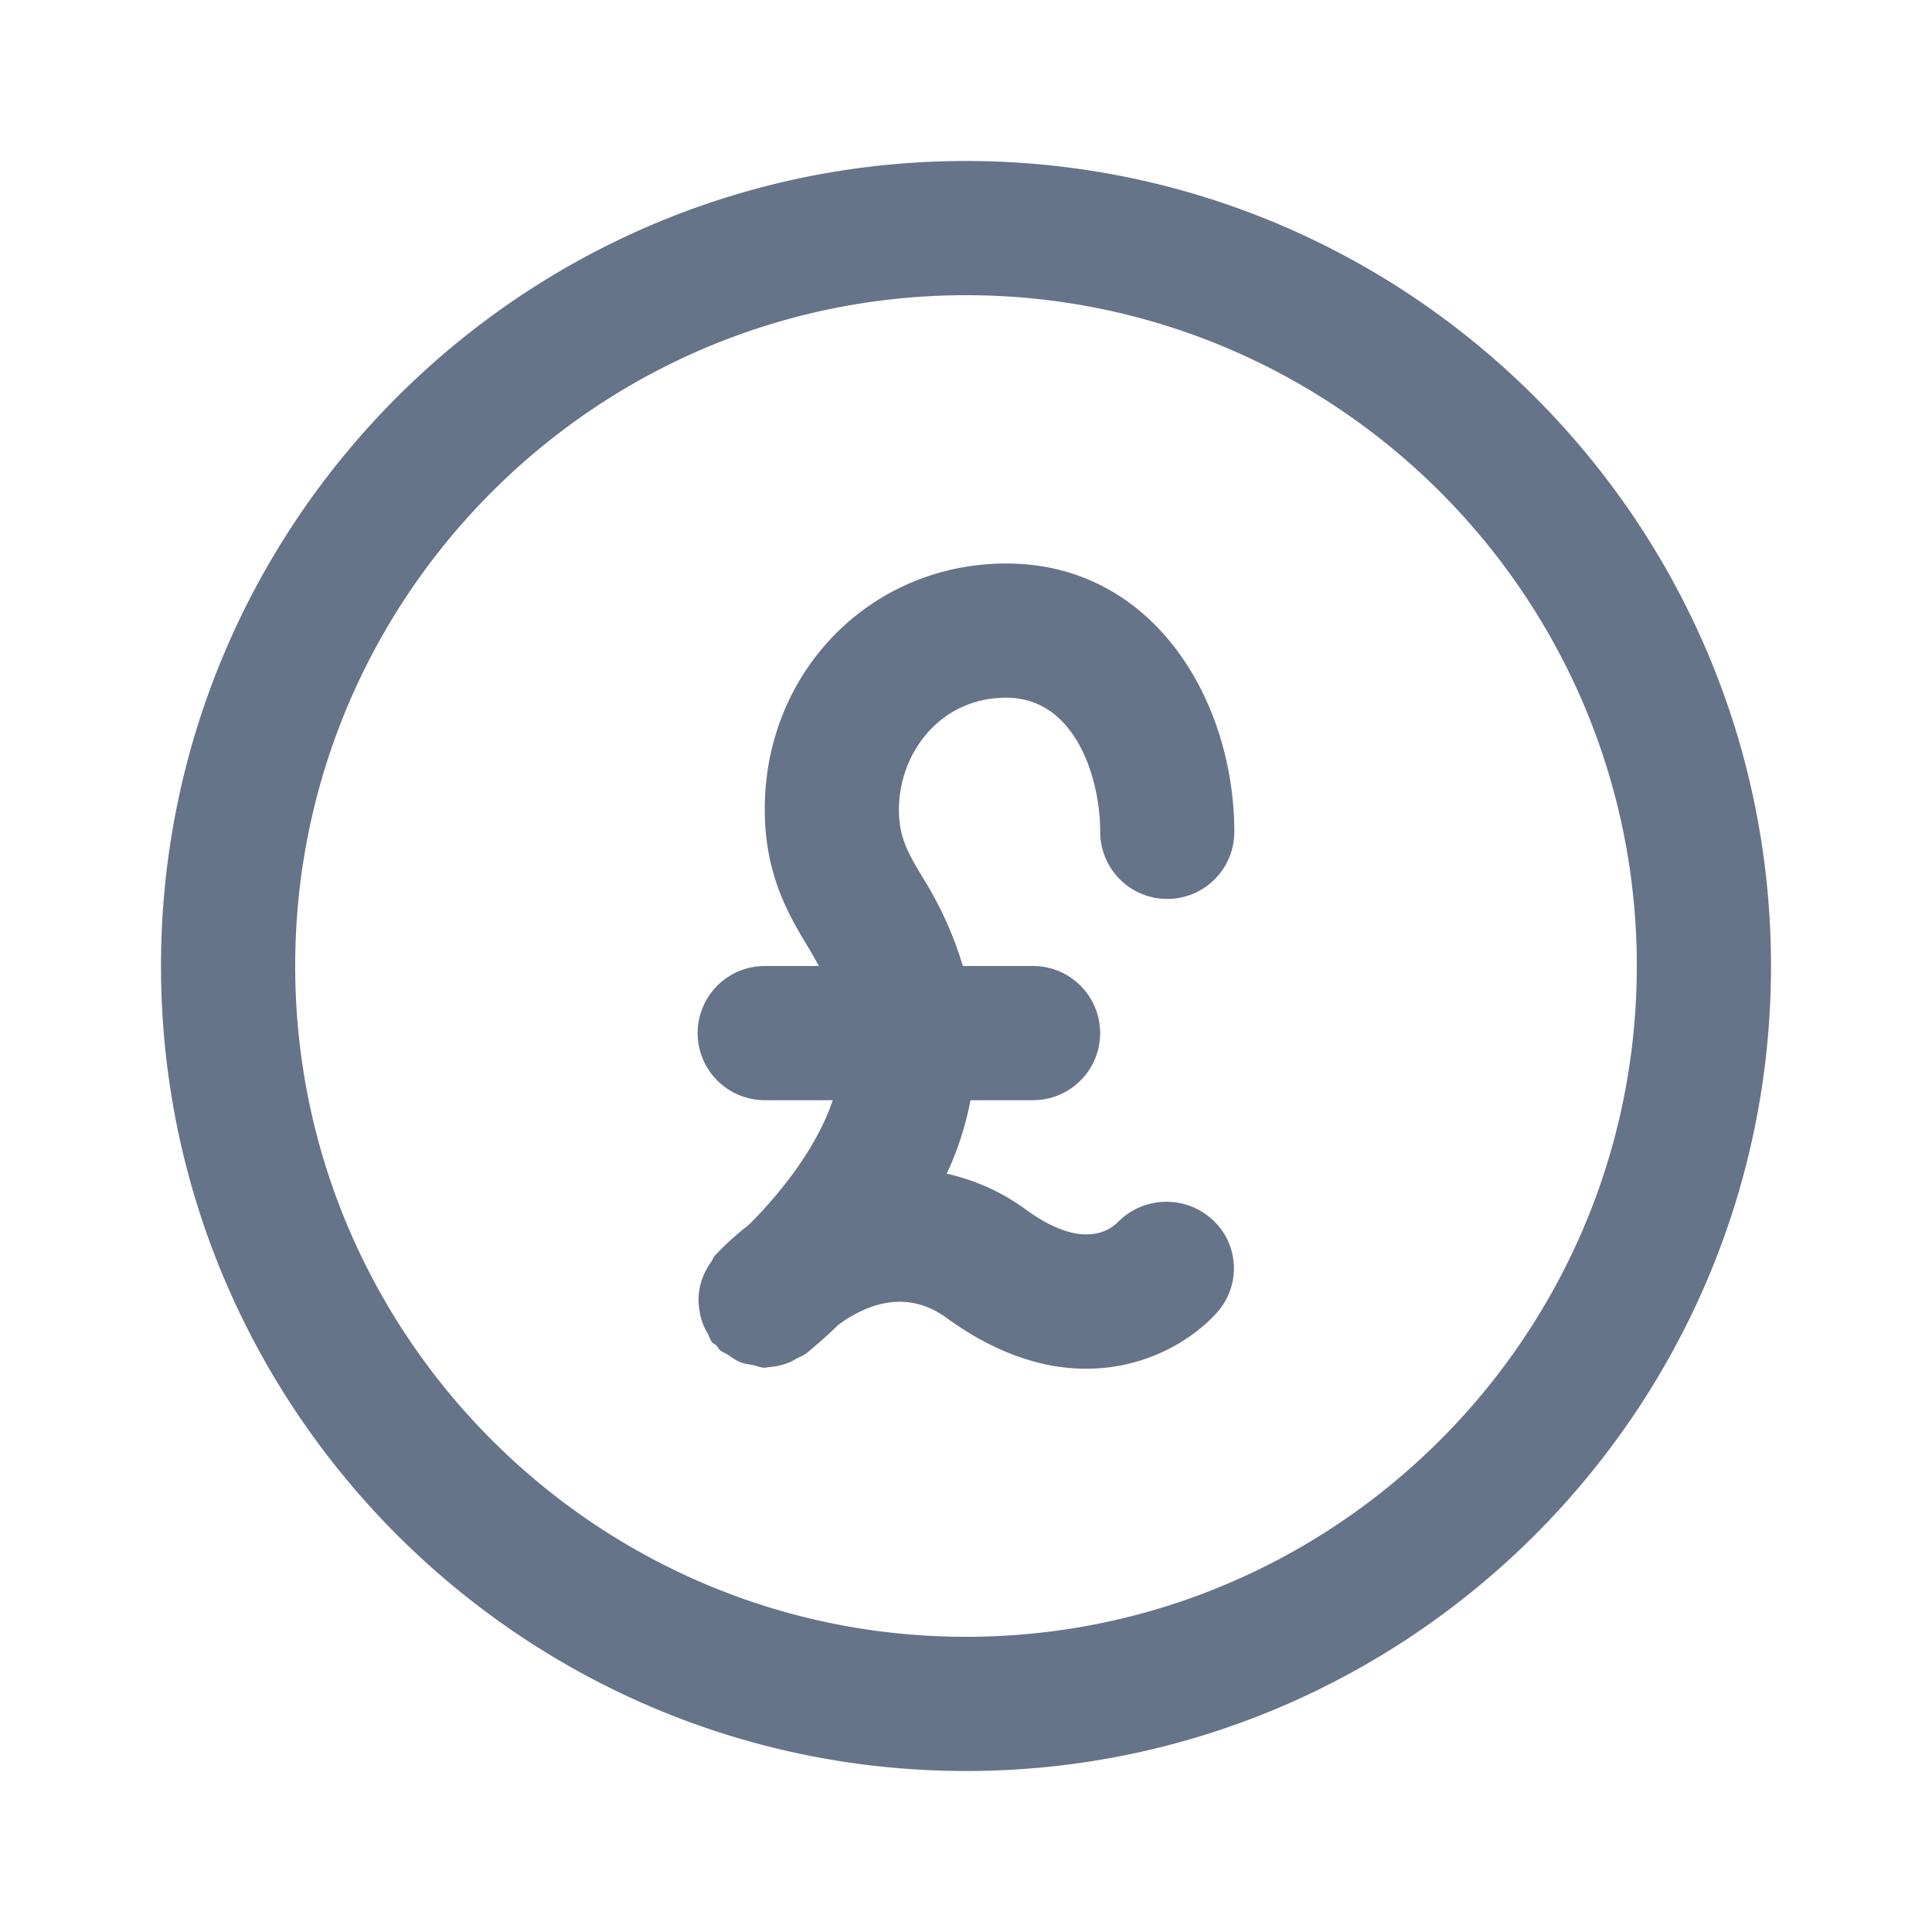 <svg xmlns="http://www.w3.org/2000/svg" fill="none" viewBox="0 0 24 24"><path fill="#667489" fill-rule="evenodd" d="M12 22C6.486 22 2 17.513 2 12 2 6.486 6.486 2 12 2s10 4.486 10 10c0 5.513-4.486 10-10 10Zm0-18.333c-4.595 0-8.333 3.738-8.333 8.333 0 4.595 3.738 8.333 8.333 8.333 4.595 0 8.333-3.738 8.333-8.333 0-4.595-3.738-8.333-8.333-8.333Zm2.5 7.5a.833.833 0 0 1-.833-.834c0-.67-.311-1.666-1.166-1.666-.835 0-1.334.705-1.334 1.386 0 .355.11.539.309.87A4.5 4.5 0 0 1 11.961 12h.872a.833.833 0 1 1 0 1.667h-.777a3.879 3.879 0 0 1-.295.912c.322.076.65.204.979.444.68.497 1.026.278 1.145.16a.847.847 0 0 1 1.168-.04.82.82 0 0 1 .08 1.144c-.28.326-.865.716-1.64.716-.508 0-1.097-.168-1.735-.632-.519-.378-1.029-.145-1.345.087a5.99 5.99 0 0 1-.397.354c-.038.029-.082.044-.123.066-.023.013-.045.028-.069.038a.809.809 0 0 1-.277.067l-.008.001c-.012.001-.025.007-.038.007-.052 0-.1-.025-.15-.034-.052-.01-.103-.015-.153-.035-.057-.022-.105-.058-.156-.093-.033-.021-.07-.032-.1-.059-.016-.015-.023-.035-.037-.05-.018-.02-.042-.027-.06-.047-.024-.032-.033-.07-.052-.104a.76.76 0 0 1-.104-.292.765.765 0 0 1 .06-.454.797.797 0 0 1 .08-.139c.02-.026.028-.059.05-.084a3.39 3.39 0 0 1 .42-.382c.365-.362.841-.94 1.046-1.551H9.5A.833.833 0 1 1 9.5 12h.673a8.122 8.122 0 0 0-.126-.22c-.245-.405-.547-.91-.547-1.727C9.5 8.341 10.818 7 12.5 7c1.84 0 2.833 1.717 2.833 3.333 0 .46-.372.834-.833.834Z" clip-rule="evenodd"/></svg>